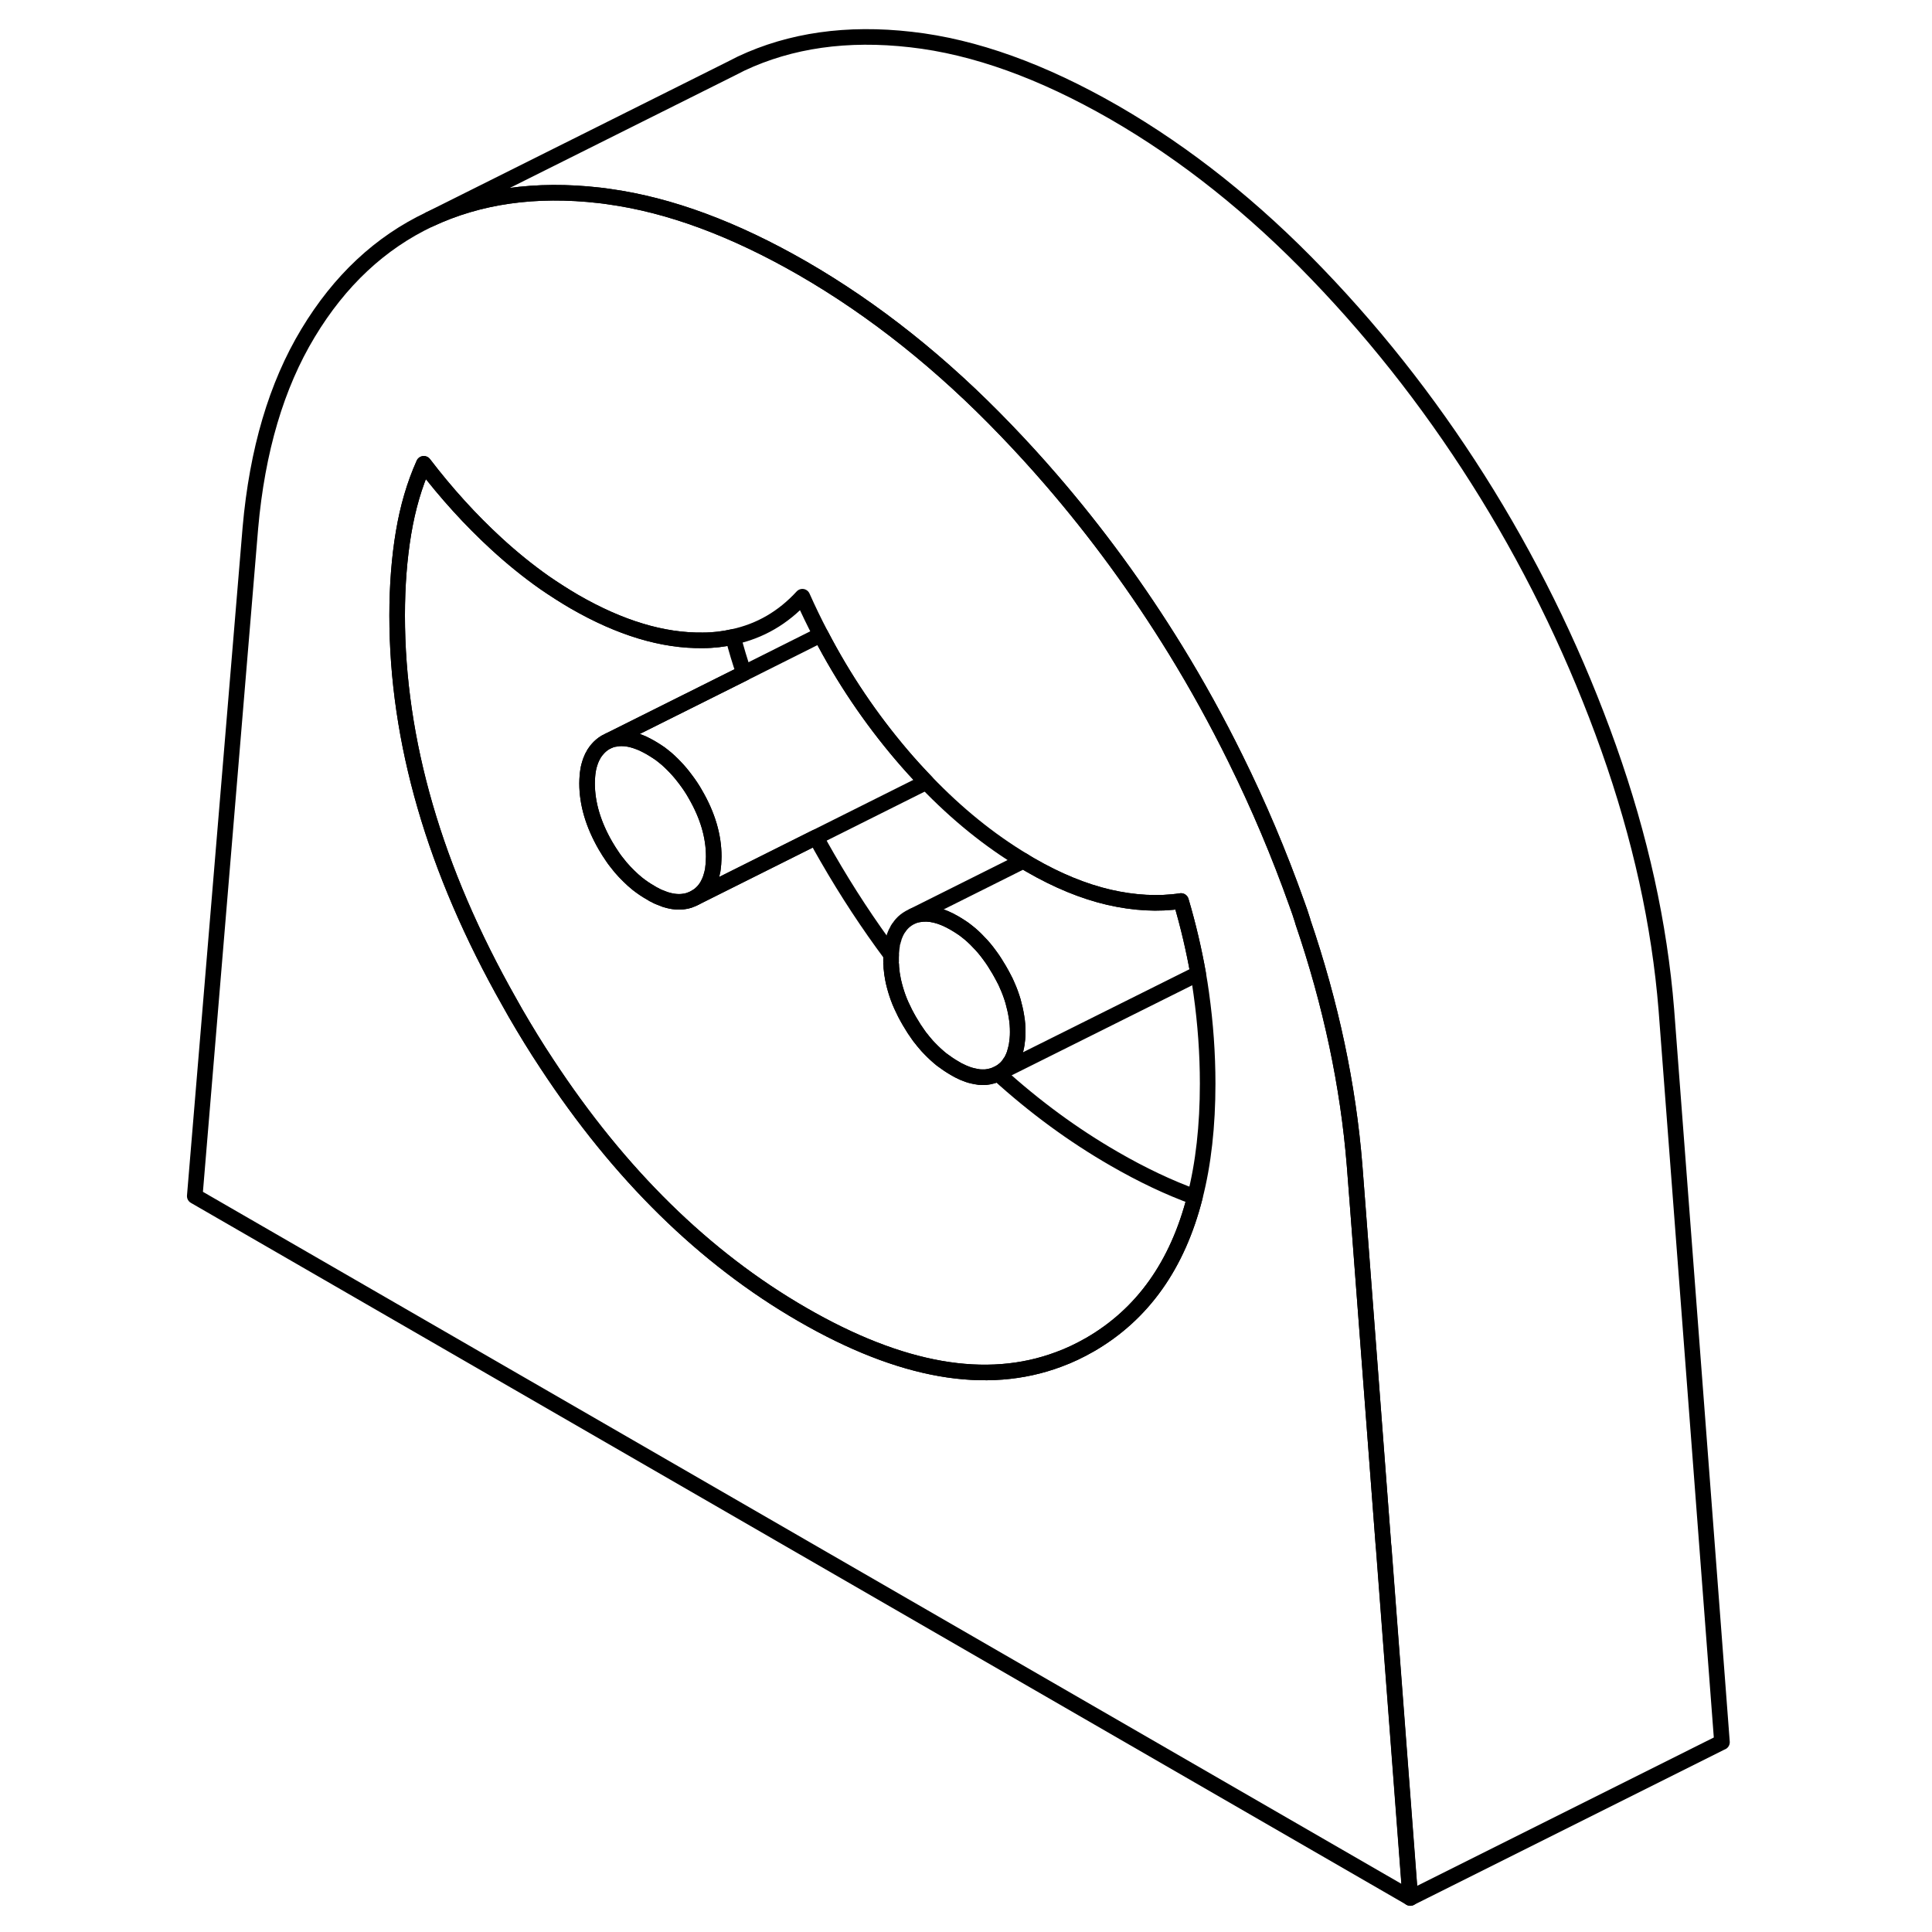 <svg width="24" height="24" viewBox="0 0 103 124" fill="none" xmlns="http://www.w3.org/2000/svg" stroke-width="1px" stroke-linecap="round" stroke-linejoin="round">
    <path d="M78.3 99.278L76.65 77.518L76.44 74.798C76.03 69.678 74.93 64.458 73.11 59.128C73.12 59.108 73.11 59.098 73.1 59.078C72.99 58.718 72.87 58.368 72.74 58.018C71.6 54.808 70.28 51.688 68.78 48.658C67.61 46.288 66.34 43.978 64.95 41.718C62.55 37.818 59.89 34.178 56.96 30.788C56.02 29.698 55.05 28.638 54.05 27.598C49.96 23.338 45.62 19.878 41.01 17.218C36.63 14.698 32.49 13.158 28.58 12.618C28.37 12.588 28.17 12.558 27.97 12.538C23.87 12.068 20.24 12.588 17.07 14.078C13.9 15.578 11.3 18.008 9.27 21.378C7.24 24.738 6.01 28.908 5.57 33.878L2 76.768L80.02 121.818L78.31 99.278H78.3ZM66.19 76.828C65.08 81.198 62.83 84.358 59.45 86.308C58.8 86.678 58.14 86.998 57.45 87.248C52.81 88.988 47.33 88.028 41 84.368C34.71 80.738 29.25 75.368 24.59 68.268C23.9 67.228 23.24 66.148 22.59 65.028C22.45 64.788 22.32 64.558 22.19 64.318C17.38 55.828 14.99 47.558 14.99 39.508C14.99 37.588 15.13 35.808 15.4 34.198C15.67 32.578 16.1 31.108 16.7 29.768C18.16 31.678 19.71 33.378 21.33 34.868C22.35 35.808 23.39 36.648 24.44 37.388C25.08 37.828 25.72 38.238 26.37 38.618C29.3 40.308 32.05 41.138 34.62 41.098C35.29 41.098 35.94 41.018 36.55 40.878C38.28 40.508 39.76 39.648 41 38.298C41.37 39.128 41.76 39.938 42.18 40.738C43.64 43.548 45.38 46.118 47.38 48.468C47.89 49.068 48.42 49.648 48.95 50.198C50.93 52.258 53.01 53.938 55.19 55.248C55.33 55.348 55.48 55.428 55.63 55.518C57.36 56.518 59.04 57.208 60.67 57.588C62.29 57.958 63.84 58.048 65.3 57.828C65.77 59.418 66.13 60.968 66.4 62.488C66.48 62.918 66.54 63.338 66.6 63.758C66.87 65.688 67.01 67.618 67.01 69.548C67.01 72.258 66.74 74.688 66.19 76.828Z" stroke="currentColor" stroke-linejoin="round"/>
    <path d="M35.31 54.978C35.31 55.138 35.3 55.298 35.29 55.448C35.28 55.538 35.27 55.628 35.26 55.718V55.738C35.26 55.808 35.24 55.888 35.22 55.948C35.21 56.028 35.19 56.098 35.17 56.158C35.14 56.288 35.1 56.408 35.05 56.528C35.02 56.598 34.99 56.668 34.95 56.738C34.94 56.758 34.93 56.778 34.92 56.798C34.89 56.868 34.85 56.928 34.8 56.988C34.76 57.058 34.7 57.128 34.65 57.188C34.57 57.278 34.49 57.348 34.41 57.418C34.32 57.488 34.23 57.548 34.13 57.608C34.06 57.648 33.98 57.688 33.9 57.718C33.87 57.718 33.85 57.738 33.82 57.748C33.76 57.778 33.7 57.798 33.64 57.808C33.58 57.828 33.52 57.838 33.46 57.848C33.08 57.918 32.66 57.878 32.22 57.738H32.21C32.13 57.708 32.05 57.678 31.98 57.648C31.83 57.598 31.67 57.528 31.5 57.428C31.46 57.418 31.42 57.398 31.38 57.368C31.33 57.338 31.29 57.318 31.25 57.288C30.96 57.128 30.69 56.938 30.43 56.738C30.23 56.578 30.04 56.408 29.86 56.228C29.67 56.048 29.5 55.858 29.32 55.658C29.24 55.548 29.15 55.438 29.07 55.338C28.98 55.228 28.9 55.118 28.82 54.998C28.66 54.768 28.51 54.528 28.36 54.278C27.58 52.918 27.18 51.588 27.18 50.278C27.18 50.118 27.19 49.968 27.2 49.818C27.21 49.698 27.22 49.588 27.24 49.478C27.25 49.428 27.25 49.388 27.26 49.348C27.29 49.228 27.31 49.118 27.35 49.008C27.39 48.878 27.43 48.758 27.48 48.658C27.51 48.588 27.54 48.528 27.58 48.468C27.61 48.408 27.64 48.348 27.68 48.298C27.73 48.218 27.79 48.148 27.85 48.078C27.92 47.998 28 47.918 28.08 47.848C28.16 47.778 28.26 47.708 28.36 47.648L28.6 47.528C28.73 47.478 28.86 47.438 28.99 47.428C29.12 47.398 29.24 47.388 29.37 47.388H29.4C29.54 47.388 29.68 47.398 29.83 47.428H29.85C29.99 47.458 30.13 47.488 30.28 47.538C30.43 47.588 30.59 47.648 30.75 47.718C30.91 47.798 31.08 47.878 31.25 47.978C31.39 48.058 31.53 48.148 31.67 48.238C31.81 48.328 31.94 48.418 32.07 48.528C32.34 48.738 32.58 48.968 32.82 49.218C33.06 49.468 33.29 49.748 33.51 50.038C33.73 50.328 33.94 50.638 34.13 50.978C34.92 52.338 35.31 53.668 35.31 54.978Z" stroke="currentColor" stroke-linejoin="round"/>
    <path d="M66.19 76.828C65.08 81.198 62.83 84.358 59.45 86.308C58.8 86.678 58.14 86.998 57.45 87.248C52.81 88.988 47.33 88.028 41 84.368C34.71 80.738 29.25 75.368 24.59 68.268C23.9 67.228 23.24 66.148 22.59 65.028C22.45 64.788 22.32 64.558 22.19 64.318C17.38 55.828 14.99 47.558 14.99 39.508C14.99 37.588 15.13 35.808 15.4 34.198C15.67 32.578 16.1 31.108 16.7 29.768C18.16 31.678 19.71 33.378 21.33 34.868C22.35 35.808 23.39 36.648 24.44 37.388C25.08 37.828 25.72 38.238 26.37 38.618C29.3 40.308 32.05 41.138 34.62 41.098C35.29 41.098 35.94 41.018 36.55 40.878C36.75 41.658 36.98 42.428 37.25 43.208L28.6 47.528L28.36 47.648C28.26 47.708 28.16 47.778 28.08 47.848C27.99 47.918 27.92 47.998 27.85 48.078C27.79 48.148 27.73 48.218 27.68 48.298C27.64 48.348 27.6 48.408 27.58 48.468C27.54 48.528 27.51 48.588 27.48 48.658C27.43 48.758 27.39 48.878 27.35 48.998C27.31 49.118 27.29 49.228 27.26 49.348C27.26 49.388 27.26 49.428 27.24 49.478C27.22 49.588 27.21 49.698 27.2 49.818C27.19 49.968 27.18 50.118 27.18 50.278C27.18 51.588 27.58 52.918 28.36 54.268C28.51 54.528 28.66 54.768 28.82 54.998C28.9 55.118 28.98 55.228 29.07 55.338C29.15 55.438 29.24 55.548 29.32 55.648C29.5 55.858 29.67 56.048 29.86 56.228C30.04 56.408 30.23 56.578 30.43 56.738C30.69 56.938 30.96 57.128 31.25 57.288C31.29 57.318 31.33 57.338 31.38 57.368C31.42 57.398 31.46 57.418 31.5 57.428C31.67 57.528 31.83 57.598 31.98 57.648C32.05 57.678 32.13 57.708 32.21 57.738H32.22C32.66 57.878 33.08 57.918 33.46 57.848C33.52 57.848 33.58 57.828 33.64 57.808C33.7 57.798 33.76 57.778 33.82 57.748C33.85 57.738 33.87 57.728 33.9 57.718C33.98 57.688 34.06 57.648 34.13 57.608L41.87 53.738C42.1 54.168 42.34 54.598 42.59 55.028C43.88 57.268 45.25 59.348 46.69 61.278V61.738C46.68 61.798 46.69 61.858 46.7 61.918C46.7 62.038 46.71 62.168 46.73 62.288C46.74 62.408 46.75 62.528 46.78 62.658C46.8 62.778 46.82 62.898 46.85 63.028C46.89 63.188 46.93 63.358 46.98 63.518C47.08 63.858 47.2 64.198 47.35 64.528C47.43 64.688 47.51 64.858 47.59 65.028C47.68 65.198 47.77 65.368 47.87 65.538C47.97 65.708 48.07 65.868 48.17 66.028C48.25 66.148 48.33 66.268 48.41 66.378C48.49 66.498 48.57 66.608 48.66 66.708C48.71 66.778 48.77 66.848 48.83 66.918C48.94 67.058 49.06 67.188 49.18 67.308C49.42 67.558 49.67 67.788 49.93 67.998C50.2 68.198 50.47 68.388 50.75 68.548C50.82 68.588 50.88 68.618 50.94 68.658C51 68.698 51.06 68.718 51.12 68.748C51.25 68.818 51.37 68.868 51.48 68.908C51.59 68.958 51.7 68.988 51.8 69.018C51.92 69.048 52.04 69.078 52.16 69.098C52.29 69.128 52.42 69.138 52.54 69.138H52.68C52.75 69.138 52.82 69.128 52.88 69.118C52.95 69.108 53.02 69.098 53.08 69.078C53.24 69.048 53.39 68.988 53.54 68.908H53.56C55.9 71.038 58.38 72.858 61 74.368C62.8 75.408 64.53 76.228 66.19 76.828Z" stroke="currentColor" stroke-linejoin="round"/>
    <path d="M54.8 66.678C54.81 66.538 54.82 66.388 54.82 66.238C54.82 65.918 54.8 65.588 54.74 65.258C54.69 64.928 54.61 64.598 54.52 64.268C54.42 63.928 54.3 63.588 54.15 63.258C54.08 63.088 54 62.918 53.91 62.758C53.82 62.588 53.73 62.418 53.63 62.248C53.53 62.078 53.43 61.918 53.33 61.758C53.23 61.598 53.12 61.448 53.01 61.298C52.91 61.158 52.8 61.018 52.68 60.878C52.56 60.728 52.44 60.598 52.32 60.478C52.08 60.218 51.83 59.988 51.57 59.788C51.44 59.678 51.31 59.588 51.17 59.498C51.03 59.408 50.89 59.318 50.75 59.238C49.9 58.748 49.15 58.568 48.49 58.688C48.42 58.698 48.36 58.708 48.3 58.728C48.24 58.738 48.18 58.758 48.11 58.788L55.19 55.248C55.33 55.348 55.48 55.428 55.63 55.518C57.36 56.518 59.04 57.208 60.67 57.588C62.29 57.958 63.84 58.048 65.3 57.828C65.77 59.418 66.13 60.968 66.4 62.488L53.71 68.818C53.78 68.778 53.85 68.728 53.91 68.678C54 68.608 54.08 68.538 54.15 68.448C54.22 68.378 54.27 68.298 54.32 68.218C54.35 68.178 54.37 68.148 54.4 68.108C54.42 68.058 54.44 68.018 54.47 67.968C54.5 67.908 54.53 67.858 54.55 67.788C54.59 67.708 54.62 67.618 54.64 67.528C54.68 67.398 54.71 67.268 54.74 67.128C54.74 67.108 54.75 67.098 54.75 67.078C54.77 66.958 54.78 66.818 54.8 66.678Z" stroke="currentColor" stroke-linejoin="round"/>
    <path d="M48.95 50.198L34.13 57.608C34.23 57.548 34.32 57.488 34.41 57.418C34.49 57.348 34.57 57.278 34.65 57.188C34.7 57.128 34.76 57.058 34.8 56.988C34.85 56.928 34.89 56.868 34.92 56.798C34.93 56.778 34.94 56.758 34.95 56.738C34.99 56.668 35.02 56.598 35.05 56.528C35.1 56.408 35.14 56.288 35.17 56.158C35.19 56.098 35.21 56.028 35.22 55.958C35.24 55.888 35.25 55.808 35.26 55.738V55.718C35.27 55.628 35.28 55.538 35.29 55.448C35.29 55.298 35.31 55.138 35.31 54.978C35.31 53.668 34.92 52.338 34.13 50.978C33.94 50.638 33.73 50.328 33.51 50.038C33.3 49.738 33.06 49.468 32.82 49.218C32.58 48.968 32.34 48.738 32.07 48.528C31.94 48.418 31.81 48.328 31.67 48.238C31.53 48.148 31.39 48.058 31.25 47.978C31.08 47.878 30.91 47.798 30.75 47.718C30.59 47.648 30.43 47.588 30.28 47.538C30.13 47.488 29.99 47.458 29.85 47.428H29.83C29.68 47.398 29.54 47.388 29.4 47.388H29.37C29.24 47.388 29.12 47.398 28.99 47.428C28.86 47.438 28.73 47.478 28.6 47.528L37.25 43.208L42.18 40.738C43.64 43.548 45.38 46.118 47.38 48.468C47.89 49.068 48.42 49.648 48.95 50.198Z" stroke="currentColor" stroke-linejoin="round"/>
    <path d="M54.82 66.238C54.82 66.388 54.82 66.538 54.8 66.678C54.78 66.818 54.77 66.958 54.75 67.078C54.75 67.098 54.74 67.108 54.74 67.128C54.71 67.268 54.68 67.398 54.64 67.528C54.62 67.618 54.59 67.708 54.55 67.788C54.53 67.858 54.5 67.908 54.47 67.968C54.44 68.018 54.42 68.058 54.4 68.108C54.37 68.148 54.35 68.178 54.32 68.218C54.27 68.298 54.22 68.378 54.15 68.448C54.08 68.538 54 68.608 53.91 68.678C53.85 68.728 53.78 68.778 53.71 68.818L53.66 68.848L53.63 68.868L53.56 68.908H53.54C53.39 68.988 53.24 69.048 53.08 69.078C53.02 69.098 52.95 69.108 52.88 69.118C52.82 69.128 52.75 69.138 52.68 69.138H52.54C52.42 69.138 52.29 69.128 52.16 69.098C52.04 69.078 51.92 69.048 51.8 69.018C51.7 68.988 51.59 68.958 51.48 68.908C51.37 68.868 51.25 68.818 51.12 68.748C51.06 68.718 51 68.698 50.94 68.658C50.88 68.618 50.82 68.588 50.75 68.548C50.47 68.388 50.2 68.198 49.93 67.998C49.67 67.788 49.42 67.558 49.18 67.308C49.06 67.188 48.94 67.058 48.83 66.918C48.77 66.848 48.71 66.778 48.66 66.708C48.57 66.608 48.49 66.498 48.41 66.378C48.33 66.268 48.25 66.148 48.17 66.028C48.07 65.868 47.97 65.708 47.87 65.538C47.77 65.368 47.68 65.198 47.59 65.028C47.51 64.858 47.43 64.688 47.35 64.528C47.2 64.198 47.08 63.858 46.98 63.528C46.93 63.358 46.89 63.188 46.85 63.028C46.82 62.898 46.8 62.778 46.78 62.658C46.75 62.528 46.74 62.408 46.73 62.288C46.71 62.168 46.7 62.038 46.7 61.918C46.69 61.858 46.68 61.798 46.69 61.738V61.548C46.69 61.458 46.69 61.378 46.7 61.298C46.7 61.218 46.7 61.148 46.71 61.078C46.72 60.928 46.74 60.788 46.76 60.658V60.638C46.76 60.638 46.77 60.608 46.77 60.598C46.77 60.538 46.79 60.488 46.81 60.438C46.81 60.378 46.84 60.318 46.86 60.258C46.88 60.158 46.91 60.078 46.95 59.988C46.98 59.918 47.01 59.838 47.05 59.778C47.08 59.698 47.13 59.628 47.17 59.568C47.18 59.548 47.19 59.528 47.21 59.518C47.25 59.448 47.31 59.378 47.37 59.308C47.51 59.148 47.68 59.018 47.87 58.908L48.11 58.788C48.18 58.758 48.24 58.738 48.3 58.728C48.36 58.708 48.42 58.698 48.49 58.688C49.15 58.568 49.9 58.748 50.75 59.238C50.89 59.318 51.03 59.408 51.17 59.498C51.31 59.588 51.44 59.678 51.57 59.788C51.83 59.988 52.08 60.218 52.32 60.478C52.44 60.598 52.56 60.728 52.68 60.868C52.8 61.018 52.91 61.158 53.01 61.298C53.12 61.448 53.23 61.598 53.33 61.758C53.43 61.918 53.53 62.078 53.63 62.248C53.73 62.418 53.82 62.588 53.91 62.758C54 62.918 54.08 63.088 54.15 63.258C54.3 63.588 54.42 63.928 54.52 64.258C54.61 64.598 54.69 64.928 54.74 65.258C54.8 65.588 54.82 65.918 54.82 66.238Z" stroke="currentColor" stroke-linejoin="round"/>
    <path d="M100.01 111.818L80.01 121.818L78.3 99.278L76.65 77.518L76.44 74.798C76.03 69.678 74.93 64.458 73.11 59.128C73.12 59.108 73.11 59.098 73.1 59.078C72.99 58.718 72.87 58.368 72.74 58.018C71.6 54.808 70.28 51.688 68.78 48.658C67.61 46.288 66.34 43.978 64.95 41.718C62.55 37.818 59.89 34.178 56.96 30.788C56.02 29.698 55.05 28.638 54.05 27.598C49.96 23.338 45.62 19.878 41.01 17.218C36.63 14.698 32.49 13.158 28.58 12.618C28.37 12.588 28.17 12.558 27.97 12.538C23.87 12.068 20.24 12.588 17.07 14.078L36.4 4.418L37.07 4.078C40.24 2.588 43.87 2.068 47.97 2.538C52.06 2.998 56.4 4.568 61.01 7.218C65.62 9.878 69.96 13.338 74.05 17.598C78.15 21.858 81.78 26.568 84.95 31.718C88.12 36.878 90.72 42.308 92.75 48.018C94.78 53.738 96.01 59.328 96.45 64.798L100.02 111.818H100.01Z" stroke="currentColor" stroke-linejoin="round"/>
</svg>